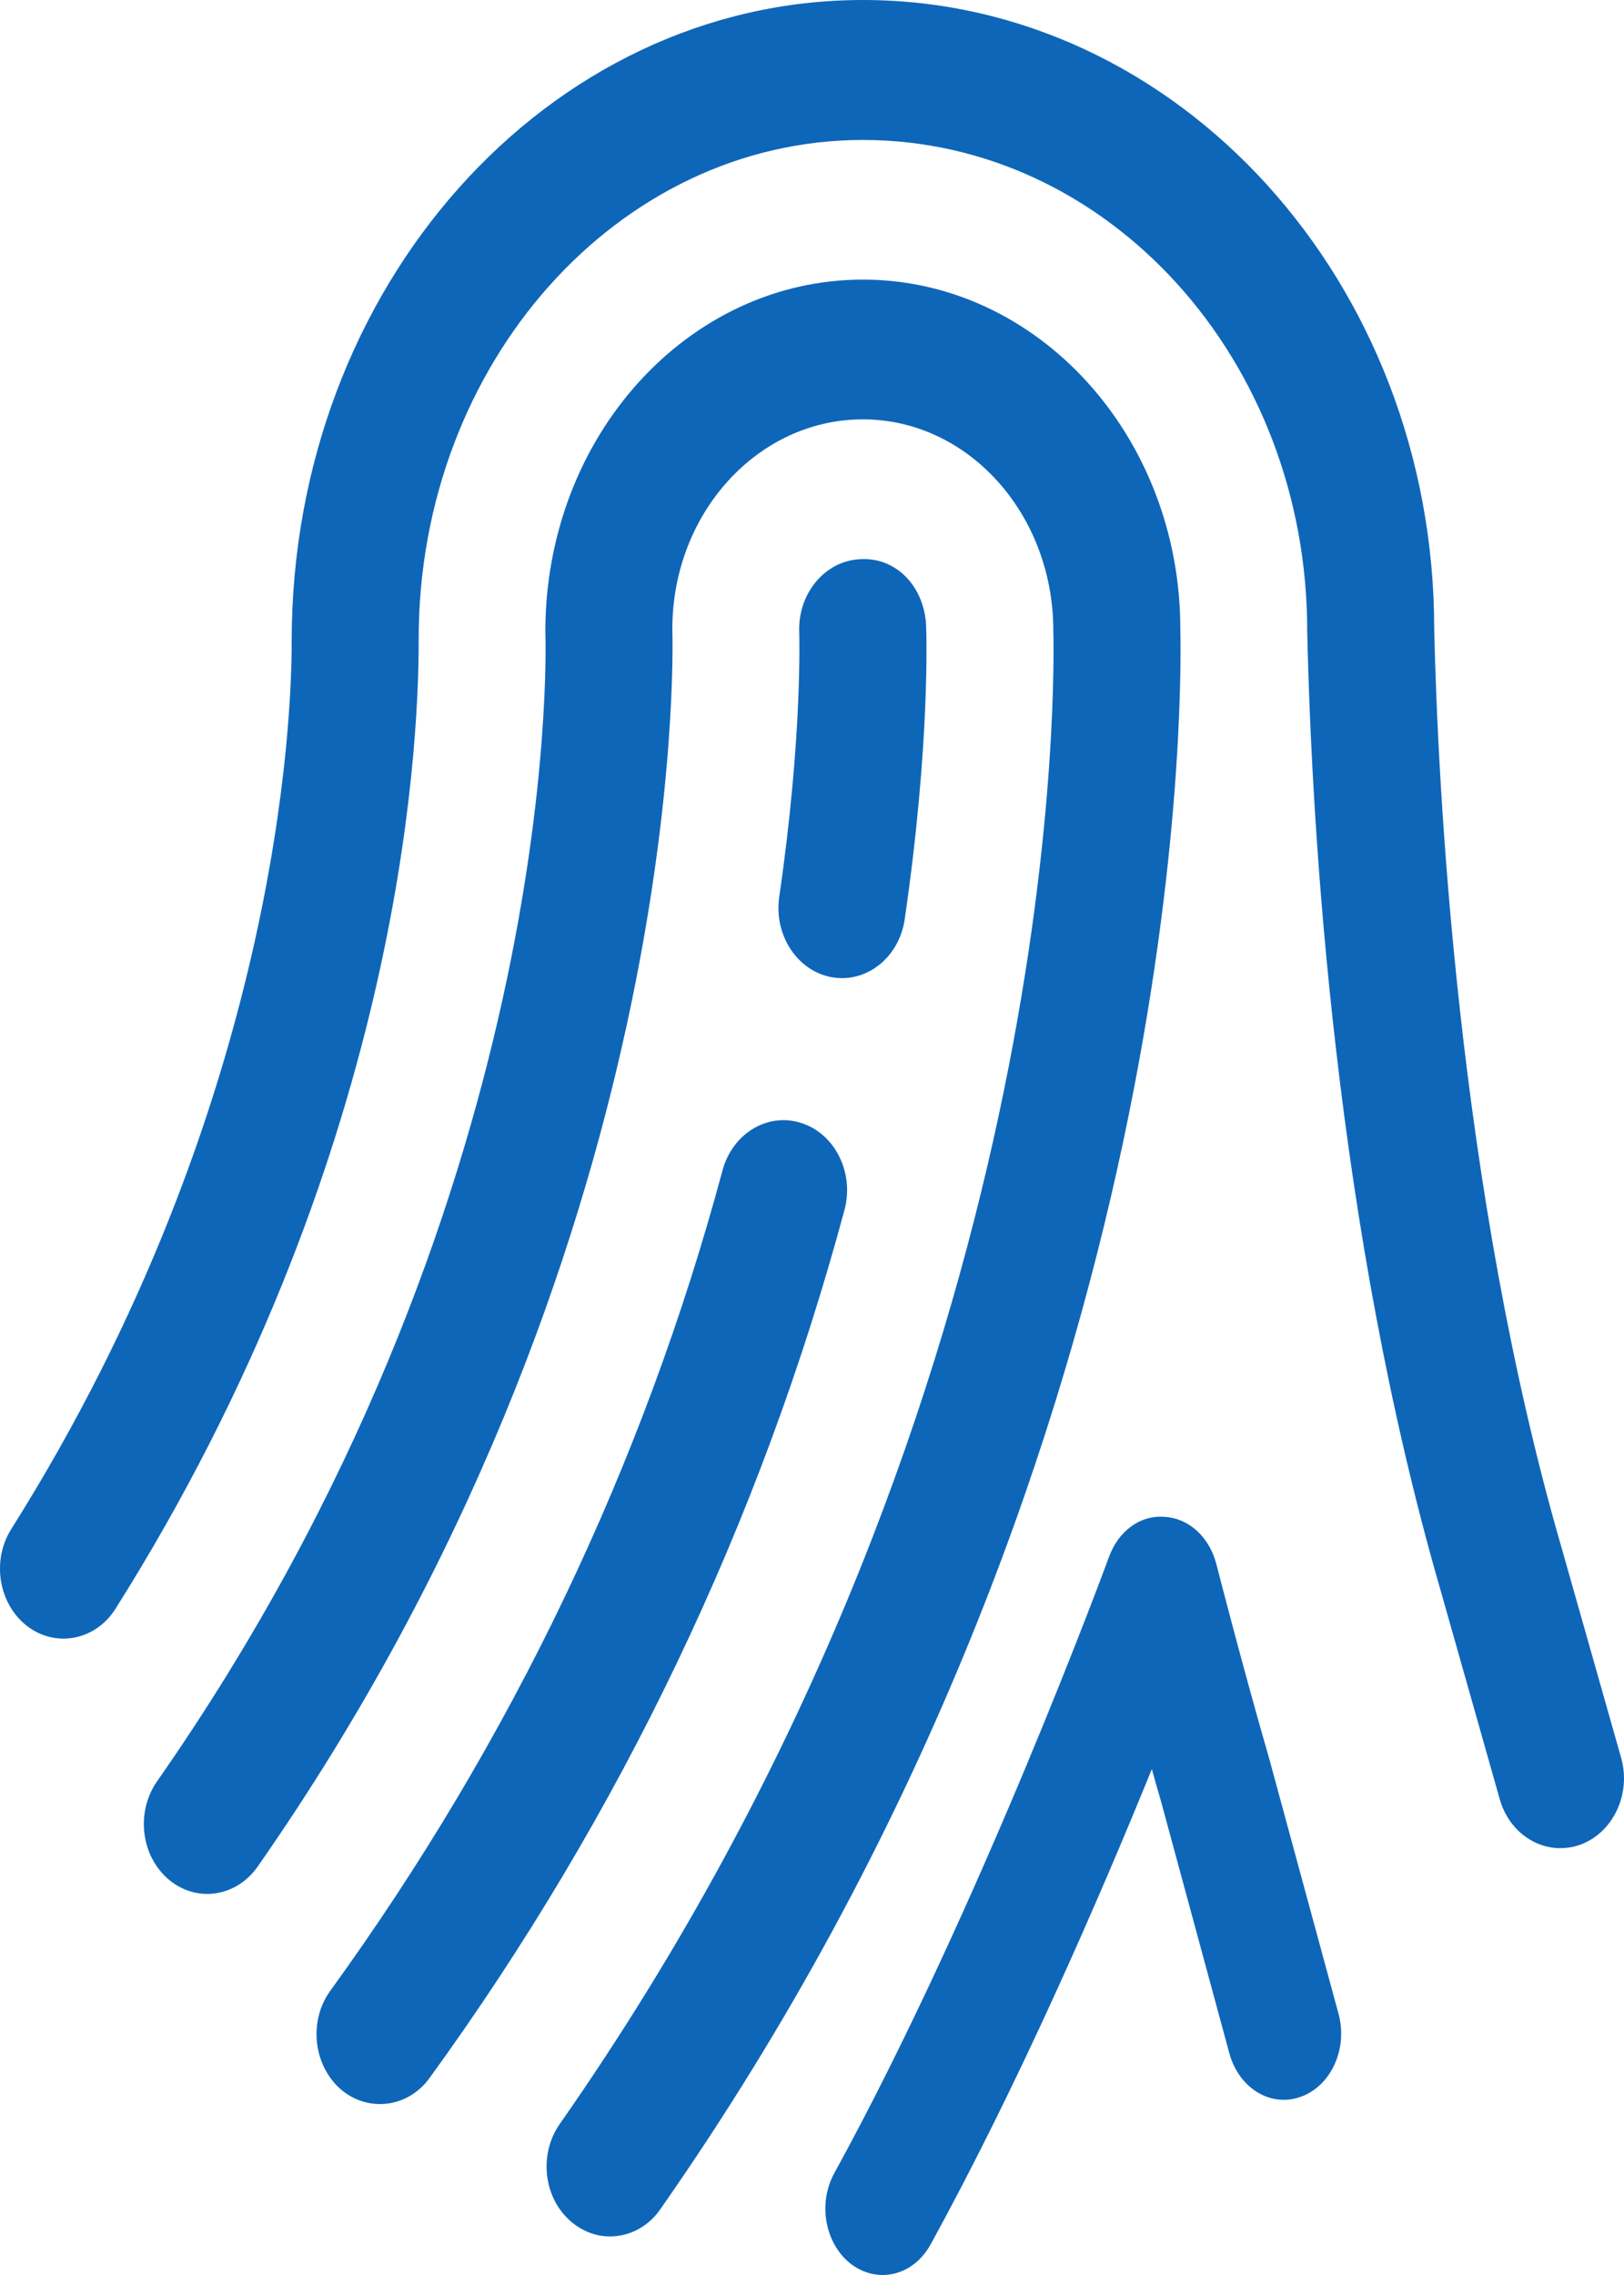 <?xml version="1.0" encoding="UTF-8"?>
<svg width="15px" height="21px" viewBox="0 0 15 21" version="1.1" xmlns="http://www.w3.org/2000/svg" xmlns:xlink="http://www.w3.org/1999/xlink">
    <!-- Generator: Sketch 53.2 (72643) - https://sketchapp.com -->
    <title>Combined Shape</title>
    <desc>Created with Sketch.</desc>
    <g id="Page-2" stroke="none" stroke-width="1" fill="none" fill-rule="evenodd">
        <g id="Alert-Definition/4" transform="translate(-1372, -654)" fill="#0E66B9">
            <path d="M1386.428,668.303 L1386.973,670.224 C1387.07,670.563 1386.896,670.924 1386.588,671.031 C1386.529,671.051 1386.469,671.06 1386.412,671.06 C1386.161,671.06 1385.93,670.883 1385.852,670.607 L1385.31,668.694 C1384.335,665.34 1384.116,661.696 1384.074,659.823 C1384.074,657.317 1382.234,655.292 1379.97,655.292 C1377.707,655.292 1375.867,657.357 1375.867,659.898 C1375.87,660.964 1375.678,664.709 1373.067,668.85 C1372.884,669.141 1372.517,669.213 1372.252,669.011 C1371.987,668.808 1371.919,668.406 1372.105,668.113 C1374.581,664.183 1374.696,660.597 1374.694,659.918 C1374.694,656.645 1377.061,654 1379.97,654 C1382.88,654 1385.247,656.605 1385.247,659.806 C1385.28,661.242 1385.461,664.979 1386.428,668.303 Z M1382.902,659.806 C1382.919,660.558 1382.932,667.487 1378.099,674.393 C1377.985,674.558 1377.81,674.644 1377.634,674.644 C1377.51,674.644 1377.385,674.6 1377.278,674.51 C1377.02,674.293 1376.973,673.888 1377.17,673.606 C1381.75,667.061 1381.746,660.543 1381.729,659.82 C1381.728,658.739 1380.938,657.871 1379.97,657.871 C1378.998,657.871 1378.21,658.739 1378.21,659.806 C1378.216,660.014 1378.359,665.532 1374.38,671.23 C1374.183,671.511 1373.816,671.567 1373.558,671.349 C1373.301,671.132 1373.253,670.727 1373.45,670.444 C1377.175,665.112 1377.045,660.044 1377.037,659.831 C1377.037,658.028 1378.355,656.581 1379.97,656.581 C1381.586,656.581 1382.902,658.028 1382.902,659.806 Z M1379.684,663.021 C1379.365,662.964 1379.147,662.633 1379.197,662.281 C1379.415,660.788 1379.382,659.843 1379.382,659.834 C1379.369,659.478 1379.62,659.177 1379.943,659.162 C1380.285,659.14 1380.539,659.423 1380.554,659.777 C1380.556,659.82 1380.595,660.85 1380.356,662.487 C1380.31,662.803 1380.06,663.029 1379.778,663.029 C1379.747,663.029 1379.715,663.026 1379.684,663.021 Z M1379.404,664.367 C1379.714,664.468 1379.892,664.827 1379.8,665.169 C1379.023,668.053 1377.734,670.749 1375.968,673.181 C1375.852,673.341 1375.682,673.422 1375.51,673.422 C1375.381,673.422 1375.252,673.377 1375.144,673.283 C1374.891,673.058 1374.85,672.653 1375.051,672.376 C1376.721,670.072 1377.941,667.525 1378.674,664.802 C1378.767,664.461 1379.092,664.265 1379.404,664.367 Z M1383.727,670.248 L1384.363,672.588 C1384.451,672.91 1384.296,673.253 1384.017,673.354 C1383.737,673.457 1383.443,673.276 1383.355,672.954 L1382.723,670.625 C1382.694,670.528 1382.666,670.427 1382.639,670.33 C1382.155,671.52 1381.414,673.228 1380.597,674.715 C1380.496,674.9 1380.327,675 1380.152,675 C1380.054,675 1379.956,674.968 1379.869,674.905 C1379.623,674.723 1379.549,674.346 1379.706,674.06 C1381.055,671.604 1382.231,668.405 1382.243,668.372 C1382.329,668.135 1382.53,667.982 1382.759,668.002 C1382.982,668.015 1383.172,668.19 1383.235,668.439 C1383.236,668.442 1383.473,669.37 1383.727,670.248 Z" id="Combined-Shape"></path>
        </g>
    </g>
</svg>